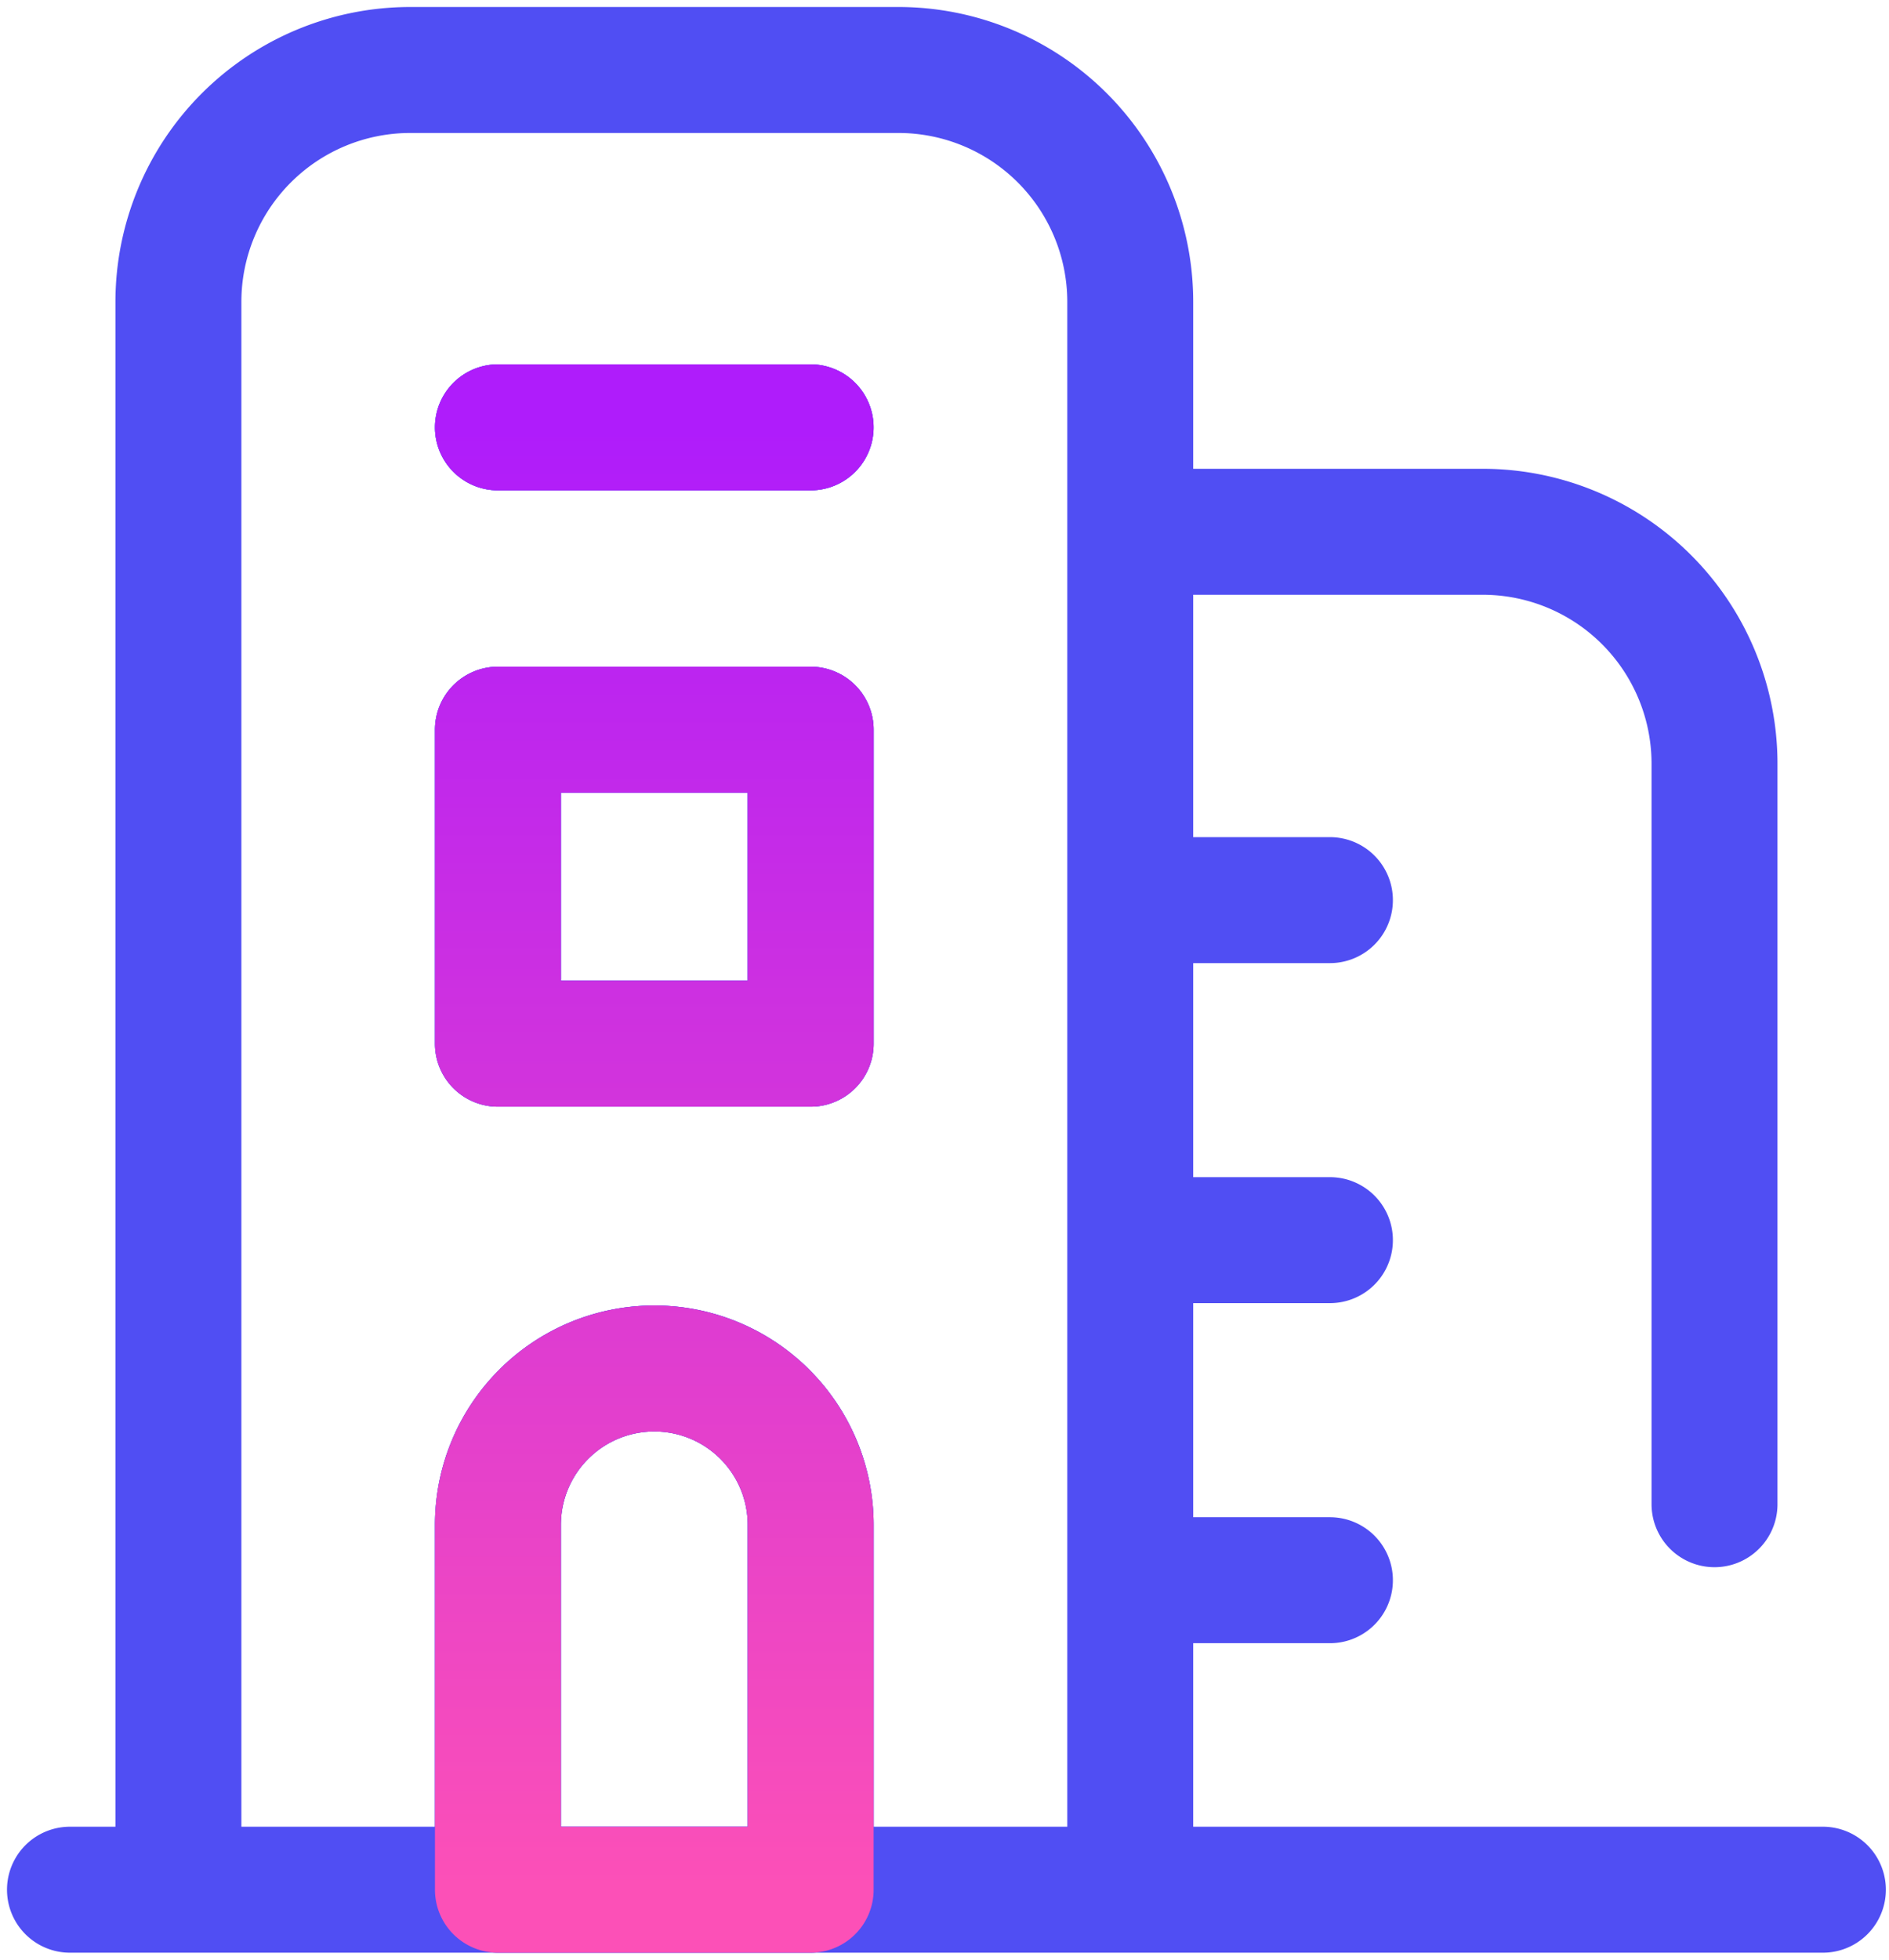 <svg width="27" height="28" fill="none" xmlns="http://www.w3.org/2000/svg"><path d="M1 27h25.055m-9.9 0H2.55V4.314A3.314 3.314 0 015.863 1h6.979a3.314 3.314 0 013.313 3.314V27zm0 0V7.598h5.037a3.314 3.314 0 013.314 3.314v10.58M16.156 27h5.366M11.587 6.106h-4.47m9.094 6.755h2.798m-2.798 4.858h2.798m-2.798 4.859h2.798M11.587 27h-4.47v-5.212c0-1.234 1-2.235 2.235-2.235h0c1.234 0 2.235 1 2.235 2.235V27h0zm-4.47-16.574h4.47v4.486h-4.47v-4.486z" stroke="#504EF3" stroke-width="1.8" stroke-miterlimit="10" stroke-linecap="round" stroke-linejoin="round"/><path d="M11.586 6.106H7.117M11.587 27h-4.47v-5.212a2.234 2.234 0 114.47 0V27zm-4.47-16.574h4.47v4.486h-4.47v-4.486z" stroke="#504EF3" stroke-width="1.8" stroke-miterlimit="10" stroke-linecap="round" stroke-linejoin="round"/><path d="M11.586 6.106H7.117M11.587 27h-4.47v-5.212a2.234 2.234 0 114.47 0V27zm-4.47-16.574h4.47v4.486h-4.47v-4.486z" stroke="url(#paint0_linear_11_1104)" stroke-width="1.8" stroke-miterlimit="10" stroke-linecap="round" stroke-linejoin="round"/><defs><linearGradient id="paint0_linear_11_1104" x1="9.352" y1="6.106" x2="9.352" y2="27" gradientUnits="userSpaceOnUse"><stop stop-color="#AF1CFB"/><stop offset="1" stop-color="#FC50B7"/></linearGradient></defs></svg>